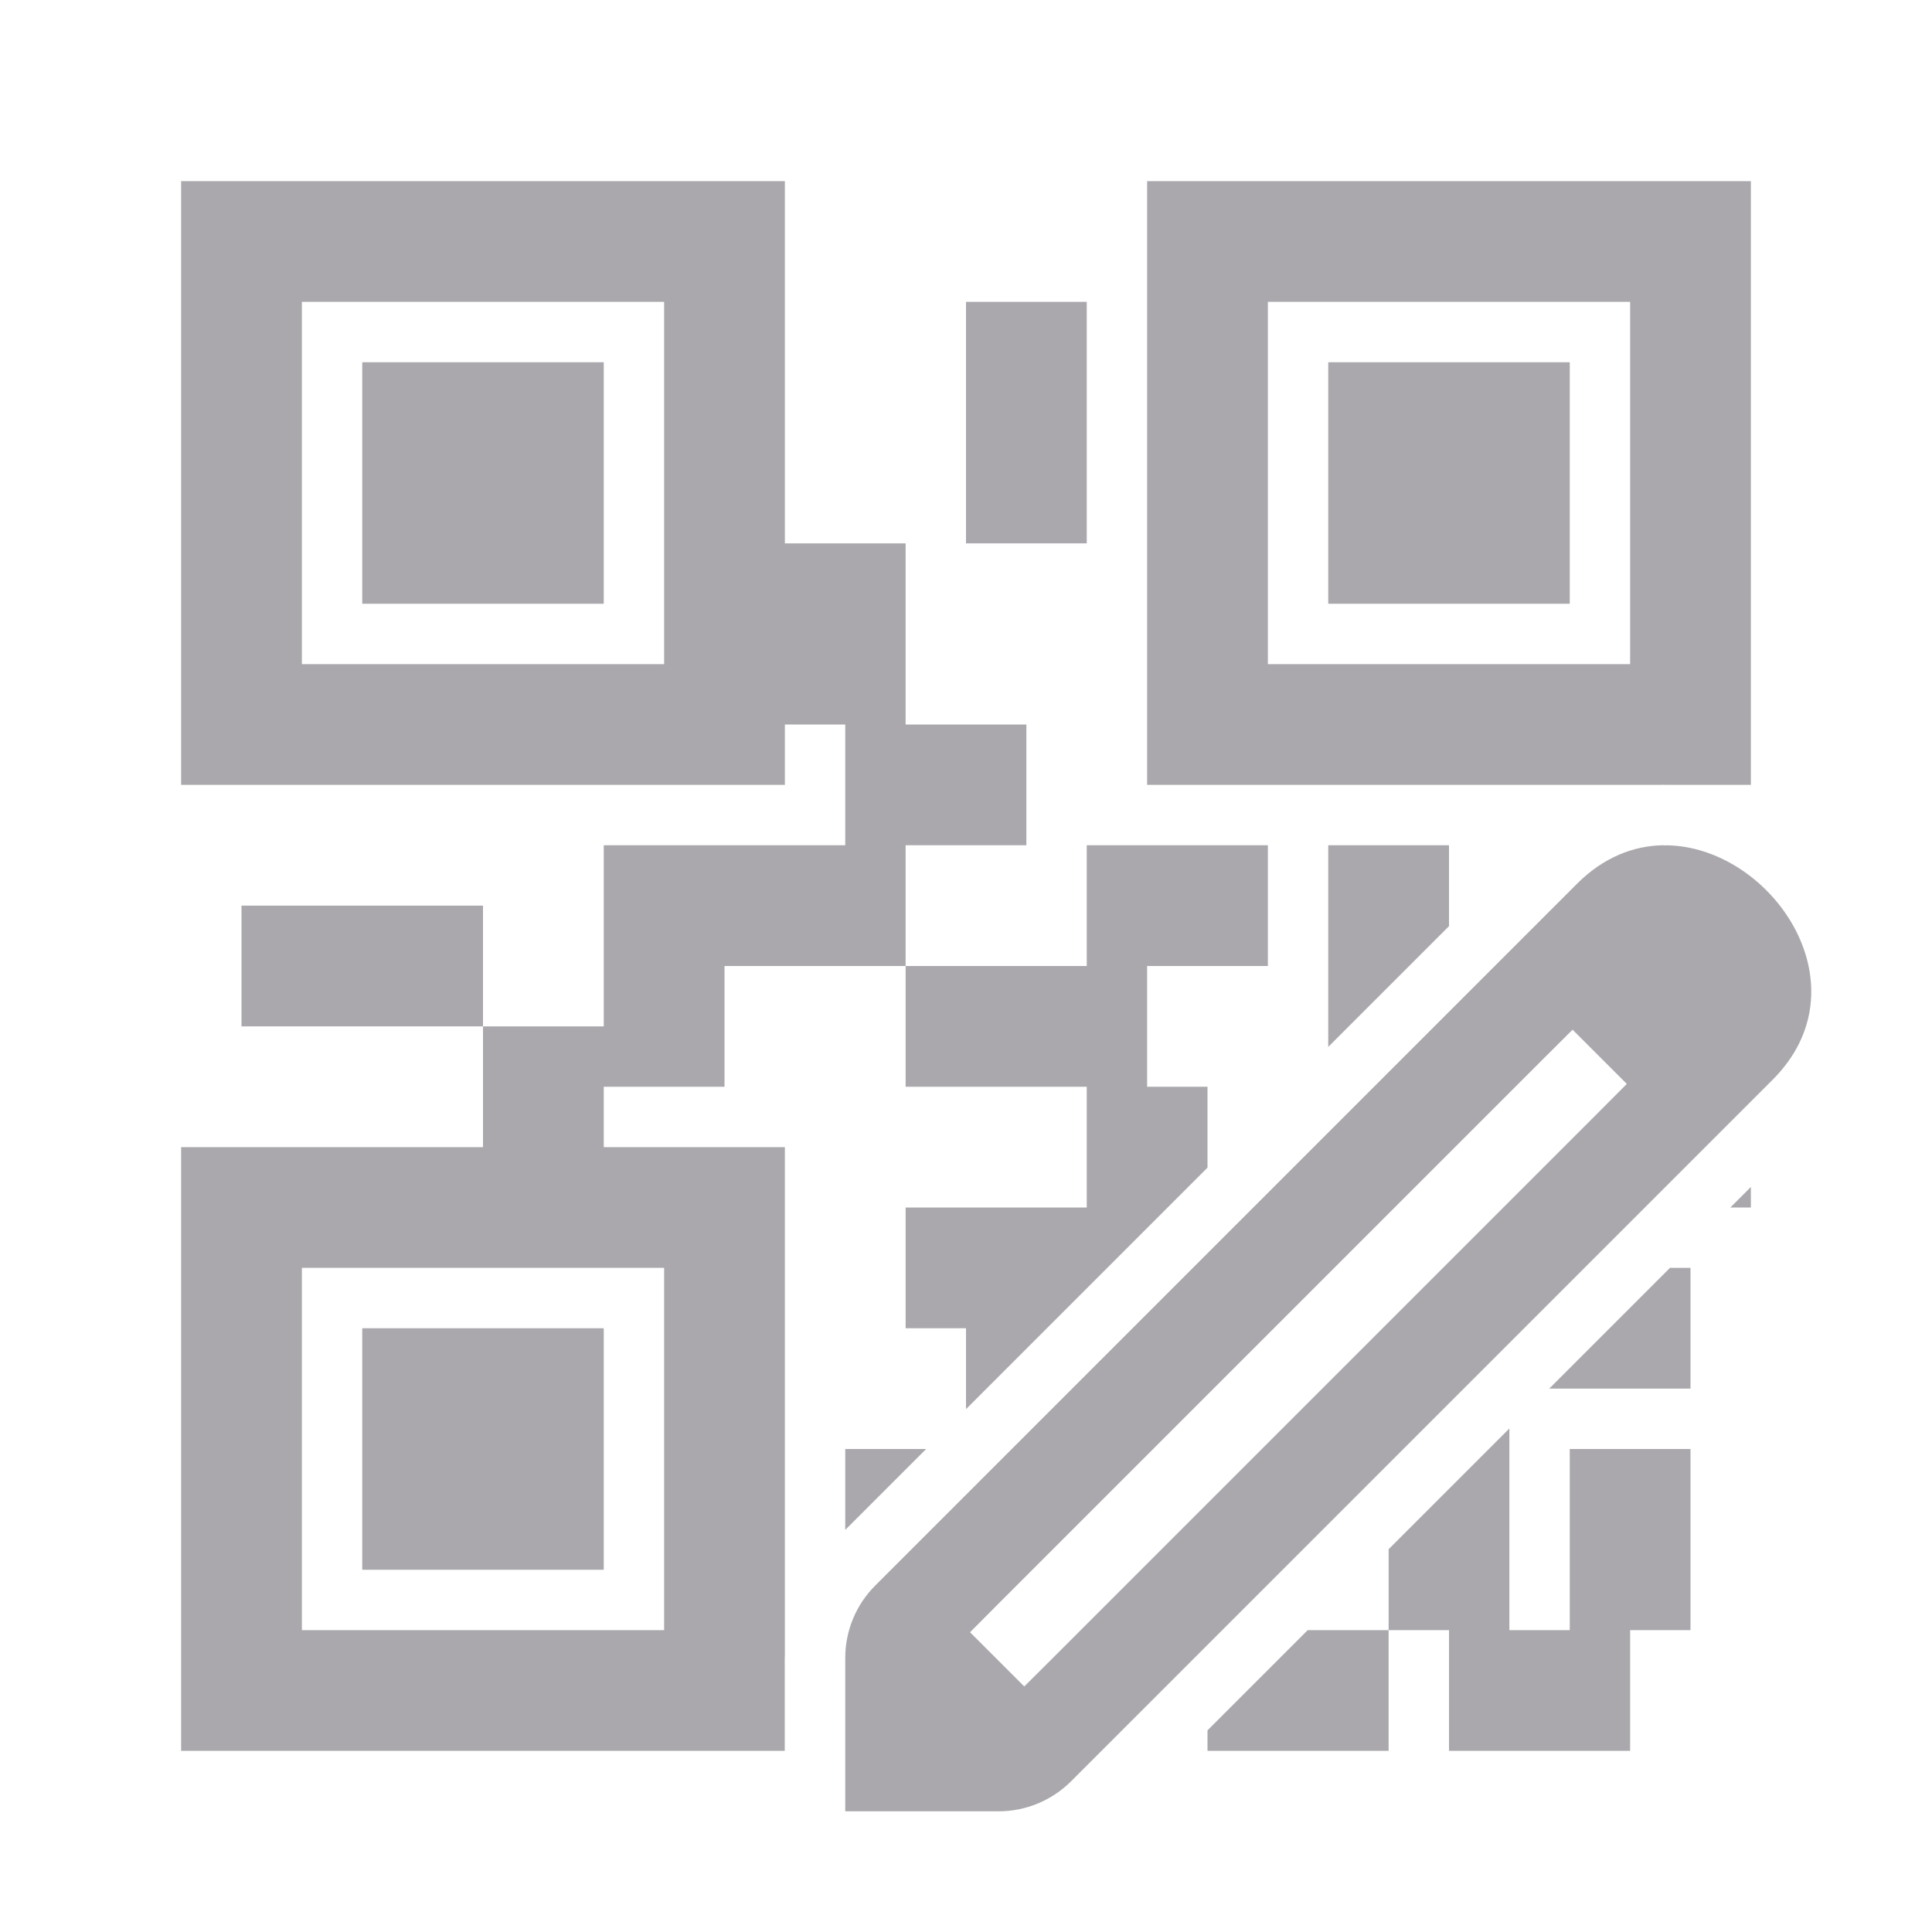 <svg height="32" viewBox="0 0 32 32" width="32" xmlns="http://www.w3.org/2000/svg"><g fill="#aaa8ac"><path d="m3 3v10h10v-1h1v2h-2-2v3h-2v2h-5v10h9.998v-1.541c0-.012.002-.025.002-.037v-8.422h-3v-1h2v-2h3v-2h2v-2h-2v-3h-2v-6zm12 13v2h3v2h-3v2h1v1.34l4-4v-1.34h-1v-2h2v-2h-3v2zm-7 1v-2h-4v2zm11-14v10h8.508c.01-0.0.021-.002.031-.002h.002c.014-0.0.031.002.045.002h1.414v-10zm-14 2h6v6h-6zm11 0v4h2v-4zm5 0h6v6h-6zm-15 1v4h4v-4zm16 0v4h4v-4zm0 8v3.34l2-2v-1.34zm7 5.66-.34.34h.34zm-24 1.34h6v6h-6zm22.66 0-2 2h2.34v-2zm-21.66 1v4h4v-4zm19 1.66-2 2v1.34h1v2h3v-2h1v-3h-2v3h-1zm-2 3.34h-1.34l-1.66 1.66v.34h3zm-9-3v1.34l1.34-1.34z"/><path d="m27.552 14c-.491.006-.991.197-1.433.639l-11.623 11.623c-.318.318-.496.748-.496 1.198v2.541h2.541c.449-0.0.88-.179 1.198-.496l11.623-11.623c1.515-1.515.07-3.718-1.6-3.873-.07-.007-.14-.009-.21-.008zm-1.505 3.055.898.898-.448.45-9.082 9.082-.45.448-.898-.898.448-.45 9.082-9.082z" stroke-width="1"/></g></svg>